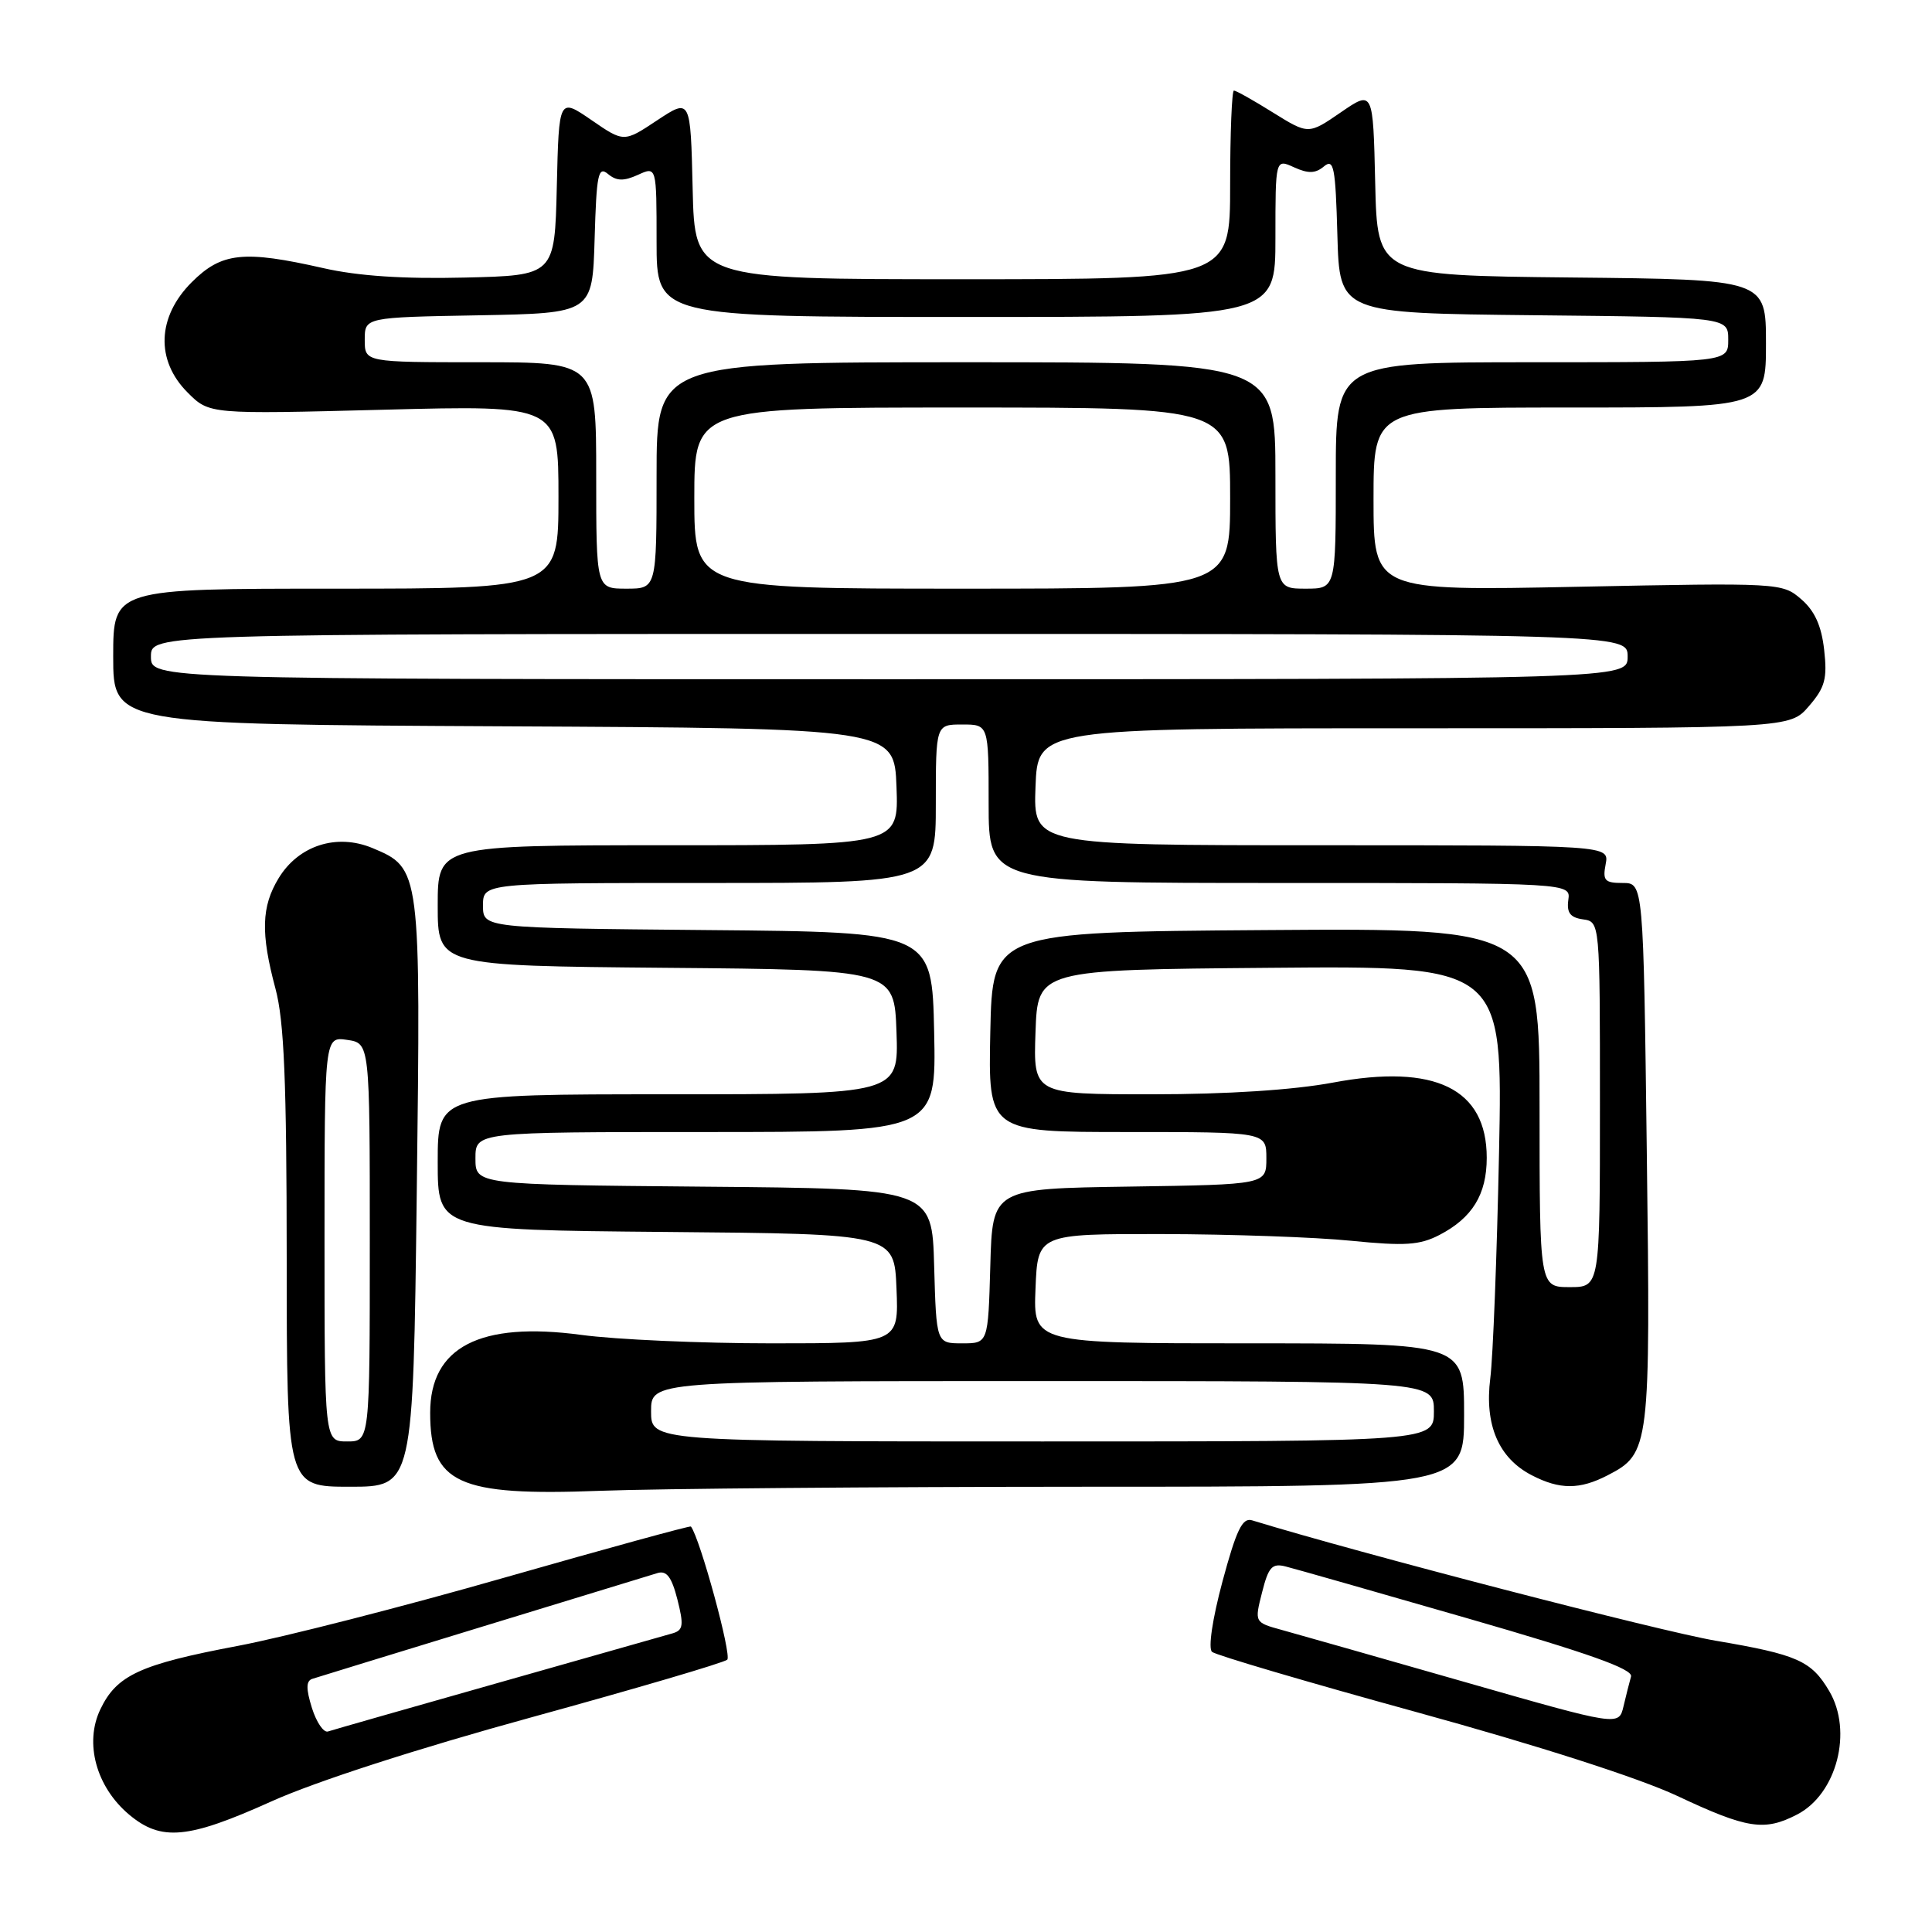 <?xml version="1.0" encoding="UTF-8" standalone="no"?>
<!DOCTYPE svg PUBLIC "-//W3C//DTD SVG 1.1//EN" "http://www.w3.org/Graphics/SVG/1.1/DTD/svg11.dtd" >
<svg xmlns="http://www.w3.org/2000/svg" xmlns:xlink="http://www.w3.org/1999/xlink" version="1.1" viewBox="0 0 256 256">
 <g >
 <path fill="currentColor"
d=" M 36.00 238.68 C 41.79 236.07 55.27 231.71 70.50 227.53 C 84.25 223.75 95.89 220.33 96.36 219.92 C 97.00 219.37 92.76 203.84 91.55 202.27 C 91.45 202.14 80.37 205.18 66.93 209.02 C 53.50 212.87 37.58 216.94 31.56 218.08 C 18.54 220.54 15.46 221.96 13.29 226.51 C 11.16 230.97 12.75 236.77 17.09 240.43 C 21.36 244.02 24.89 243.69 36.00 238.68 Z  M 238.13 240.43 C 243.38 237.72 245.54 229.41 242.38 224.07 C 240.01 220.06 238.17 219.24 227.32 217.40 C 219.88 216.13 180.20 205.83 165.90 201.45 C 164.62 201.06 163.83 202.71 161.99 209.53 C 160.65 214.52 160.07 218.42 160.60 218.88 C 161.09 219.31 173.31 222.91 187.75 226.88 C 203.82 231.30 217.20 235.60 222.25 237.97 C 231.52 242.33 233.79 242.68 238.13 240.43 Z  M 143.75 197.00 C 194.00 197.00 194.00 197.00 194.00 187.50 C 194.00 178.00 194.00 178.00 165.46 178.00 C 136.91 178.00 136.91 178.00 137.21 170.75 C 137.50 163.50 137.50 163.50 154.00 163.52 C 163.07 163.54 174.35 163.93 179.04 164.41 C 186.16 165.12 188.12 164.99 190.73 163.64 C 195.09 161.38 197.00 158.27 197.00 153.41 C 197.00 144.25 190.16 140.91 176.62 143.45 C 171.37 144.43 162.61 145.00 152.63 145.00 C 136.92 145.00 136.92 145.00 137.21 136.75 C 137.50 128.50 137.50 128.50 168.31 128.24 C 199.13 127.97 199.13 127.97 198.63 152.74 C 198.35 166.36 197.83 179.81 197.47 182.63 C 196.69 188.81 198.57 193.21 202.97 195.48 C 206.68 197.40 209.32 197.40 213.03 195.48 C 218.62 192.59 218.71 191.86 218.21 152.75 C 217.76 117.00 217.76 117.00 215.02 117.00 C 212.63 117.00 212.34 116.68 212.76 114.50 C 213.23 112.00 213.23 112.00 175.07 112.00 C 136.92 112.00 136.92 112.00 137.21 104.25 C 137.50 96.50 137.50 96.50 187.34 96.50 C 237.17 96.50 237.17 96.50 239.69 93.57 C 241.83 91.09 242.14 89.93 241.71 86.10 C 241.35 82.90 240.45 80.93 238.66 79.39 C 236.16 77.23 235.82 77.21 209.06 77.75 C 182.00 78.30 182.00 78.30 182.00 66.15 C 182.00 54.00 182.00 54.00 208.00 54.00 C 234.00 54.00 234.00 54.00 234.00 45.52 C 234.00 37.03 234.00 37.03 208.25 36.77 C 182.50 36.50 182.50 36.50 182.22 24.22 C 181.94 11.95 181.94 11.95 177.66 14.89 C 173.38 17.83 173.38 17.83 168.69 14.92 C 166.12 13.31 163.78 12.00 163.50 12.00 C 163.23 12.00 163.00 17.62 163.00 24.50 C 163.00 37.00 163.00 37.00 127.53 37.00 C 92.06 37.00 92.06 37.00 91.78 25.01 C 91.50 13.02 91.50 13.02 87.08 15.94 C 82.67 18.87 82.67 18.87 78.37 15.91 C 74.06 12.95 74.06 12.95 73.78 24.72 C 73.50 36.50 73.50 36.50 61.54 36.78 C 53.46 36.98 47.41 36.57 42.85 35.53 C 32.27 33.13 29.36 33.44 25.40 37.40 C 20.81 41.99 20.60 47.76 24.87 52.02 C 27.74 54.89 27.74 54.89 50.87 54.29 C 74.00 53.69 74.00 53.69 74.00 65.84 C 74.00 78.00 74.00 78.00 44.50 78.00 C 15.00 78.00 15.00 78.00 15.00 86.99 C 15.00 95.98 15.00 95.98 66.75 96.24 C 118.50 96.50 118.50 96.50 118.79 104.25 C 119.08 112.00 119.08 112.00 88.54 112.00 C 58.00 112.00 58.00 112.00 58.00 119.99 C 58.00 127.97 58.00 127.97 88.25 128.24 C 118.50 128.50 118.50 128.50 118.79 136.75 C 119.08 145.00 119.08 145.00 88.54 145.00 C 58.00 145.00 58.00 145.00 58.00 153.99 C 58.00 162.97 58.00 162.97 88.25 163.24 C 118.50 163.50 118.50 163.50 118.79 170.75 C 119.09 178.00 119.09 178.00 102.20 178.00 C 92.92 178.00 81.58 177.50 77.02 176.88 C 63.60 175.08 57.00 178.48 57.00 187.20 C 57.00 196.58 60.65 198.26 79.50 197.54 C 87.20 197.25 116.11 197.01 143.75 197.00 Z  M 55.22 158.25 C 55.76 115.14 55.75 115.05 49.35 112.37 C 44.62 110.40 39.57 112.02 36.93 116.35 C 34.63 120.12 34.53 123.65 36.50 131.00 C 37.65 135.27 37.98 143.26 37.99 166.75 C 38.00 197.00 38.00 197.00 46.37 197.00 C 54.74 197.00 54.74 197.00 55.22 158.25 Z  M 41.33 226.31 C 40.54 223.77 40.55 222.74 41.37 222.46 C 41.99 222.26 52.17 219.13 64.00 215.51 C 75.83 211.90 86.23 208.72 87.12 208.44 C 88.33 208.07 89.00 208.96 89.76 211.94 C 90.62 215.34 90.53 216.01 89.14 216.42 C 88.24 216.68 77.83 219.64 66.00 222.99 C 54.17 226.34 44.03 229.24 43.46 229.43 C 42.89 229.62 41.93 228.22 41.33 226.31 Z  M 194.00 222.85 C 182.72 219.62 171.86 216.53 169.86 215.98 C 166.22 214.98 166.22 214.98 167.23 211.00 C 168.08 207.63 168.56 207.10 170.37 207.57 C 171.54 207.86 182.40 210.96 194.50 214.45 C 210.49 219.06 216.40 221.16 216.12 222.15 C 215.91 222.89 215.46 224.67 215.12 226.11 C 214.50 228.72 214.50 228.72 194.00 222.85 Z  M 86.27 187.00 C 86.27 183.00 86.27 183.00 138.14 183.00 C 190.00 183.00 190.00 183.00 190.00 187.00 C 190.00 191.00 190.00 191.00 138.14 191.00 C 86.27 191.00 86.27 191.00 86.27 187.00 Z  M 123.78 167.75 C 123.50 157.50 123.50 157.50 93.25 157.24 C 63.00 156.97 63.00 156.97 63.00 153.49 C 63.00 150.00 63.00 150.00 93.53 150.00 C 124.06 150.00 124.06 150.00 123.78 136.75 C 123.50 123.50 123.50 123.50 93.75 123.24 C 64.00 122.97 64.00 122.97 64.00 119.99 C 64.00 117.00 64.00 117.00 94.00 117.00 C 124.00 117.00 124.00 117.00 124.00 106.50 C 124.00 96.00 124.00 96.00 127.50 96.00 C 131.00 96.00 131.00 96.00 131.00 106.50 C 131.00 117.00 131.00 117.00 169.56 117.00 C 208.13 117.00 208.13 117.00 207.81 119.25 C 207.58 120.94 208.06 121.58 209.75 121.82 C 212.00 122.14 212.00 122.14 212.00 146.34 C 212.00 170.55 212.00 170.55 208.00 170.55 C 204.00 170.55 204.00 170.55 204.00 146.76 C 204.00 122.98 204.00 122.98 167.75 123.24 C 131.50 123.50 131.50 123.50 131.22 136.75 C 130.94 150.00 130.94 150.00 149.37 150.00 C 167.80 150.00 167.80 150.00 167.80 153.48 C 167.80 156.96 167.80 156.96 149.65 157.23 C 131.50 157.50 131.50 157.50 131.22 167.75 C 130.93 178.00 130.93 178.00 127.50 178.00 C 124.07 178.00 124.07 178.00 123.78 167.75 Z  M 20.00 87.00 C 20.00 84.00 20.00 84.00 117.83 84.00 C 215.67 84.00 215.67 84.00 215.67 87.00 C 215.67 90.00 215.67 90.00 117.83 90.00 C 20.00 90.00 20.00 90.00 20.00 87.00 Z  M 79.00 63.00 C 79.00 48.00 79.00 48.00 63.67 48.00 C 48.33 48.00 48.33 48.00 48.33 45.03 C 48.33 42.05 48.33 42.05 63.42 41.78 C 78.50 41.50 78.50 41.50 78.79 31.66 C 79.04 23.07 79.26 21.97 80.57 23.06 C 81.70 24.00 82.65 24.02 84.53 23.17 C 87.00 22.04 87.00 22.04 87.00 32.02 C 87.00 42.00 87.00 42.00 128.00 42.00 C 169.00 42.00 169.00 42.00 169.00 31.52 C 169.00 21.04 169.00 21.04 171.47 22.17 C 173.35 23.02 174.30 23.00 175.43 22.05 C 176.74 20.97 176.96 22.12 177.21 31.16 C 177.50 41.50 177.50 41.50 203.25 41.77 C 229.00 42.03 229.00 42.03 229.00 45.02 C 229.00 48.00 229.00 48.00 203.00 48.00 C 177.00 48.00 177.00 48.00 177.00 63.00 C 177.00 78.00 177.00 78.00 173.00 78.00 C 169.00 78.00 169.00 78.00 169.00 63.00 C 169.00 48.00 169.00 48.00 128.00 48.00 C 87.00 48.00 87.00 48.00 87.00 63.00 C 87.00 78.00 87.00 78.00 83.00 78.00 C 79.00 78.00 79.00 78.00 79.00 63.00 Z  M 92.00 66.00 C 92.00 54.00 92.00 54.00 127.50 54.00 C 163.00 54.00 163.00 54.00 163.00 66.00 C 163.00 78.00 163.00 78.00 127.50 78.00 C 92.00 78.00 92.00 78.00 92.00 66.00 Z  M 43.00 164.17 C 43.00 137.35 43.00 137.35 46.00 137.79 C 49.00 138.23 49.00 138.23 49.00 164.61 C 49.00 191.00 49.00 191.00 46.00 191.00 C 43.00 191.00 43.00 191.00 43.00 164.17 Z "/>
</g>
</svg>